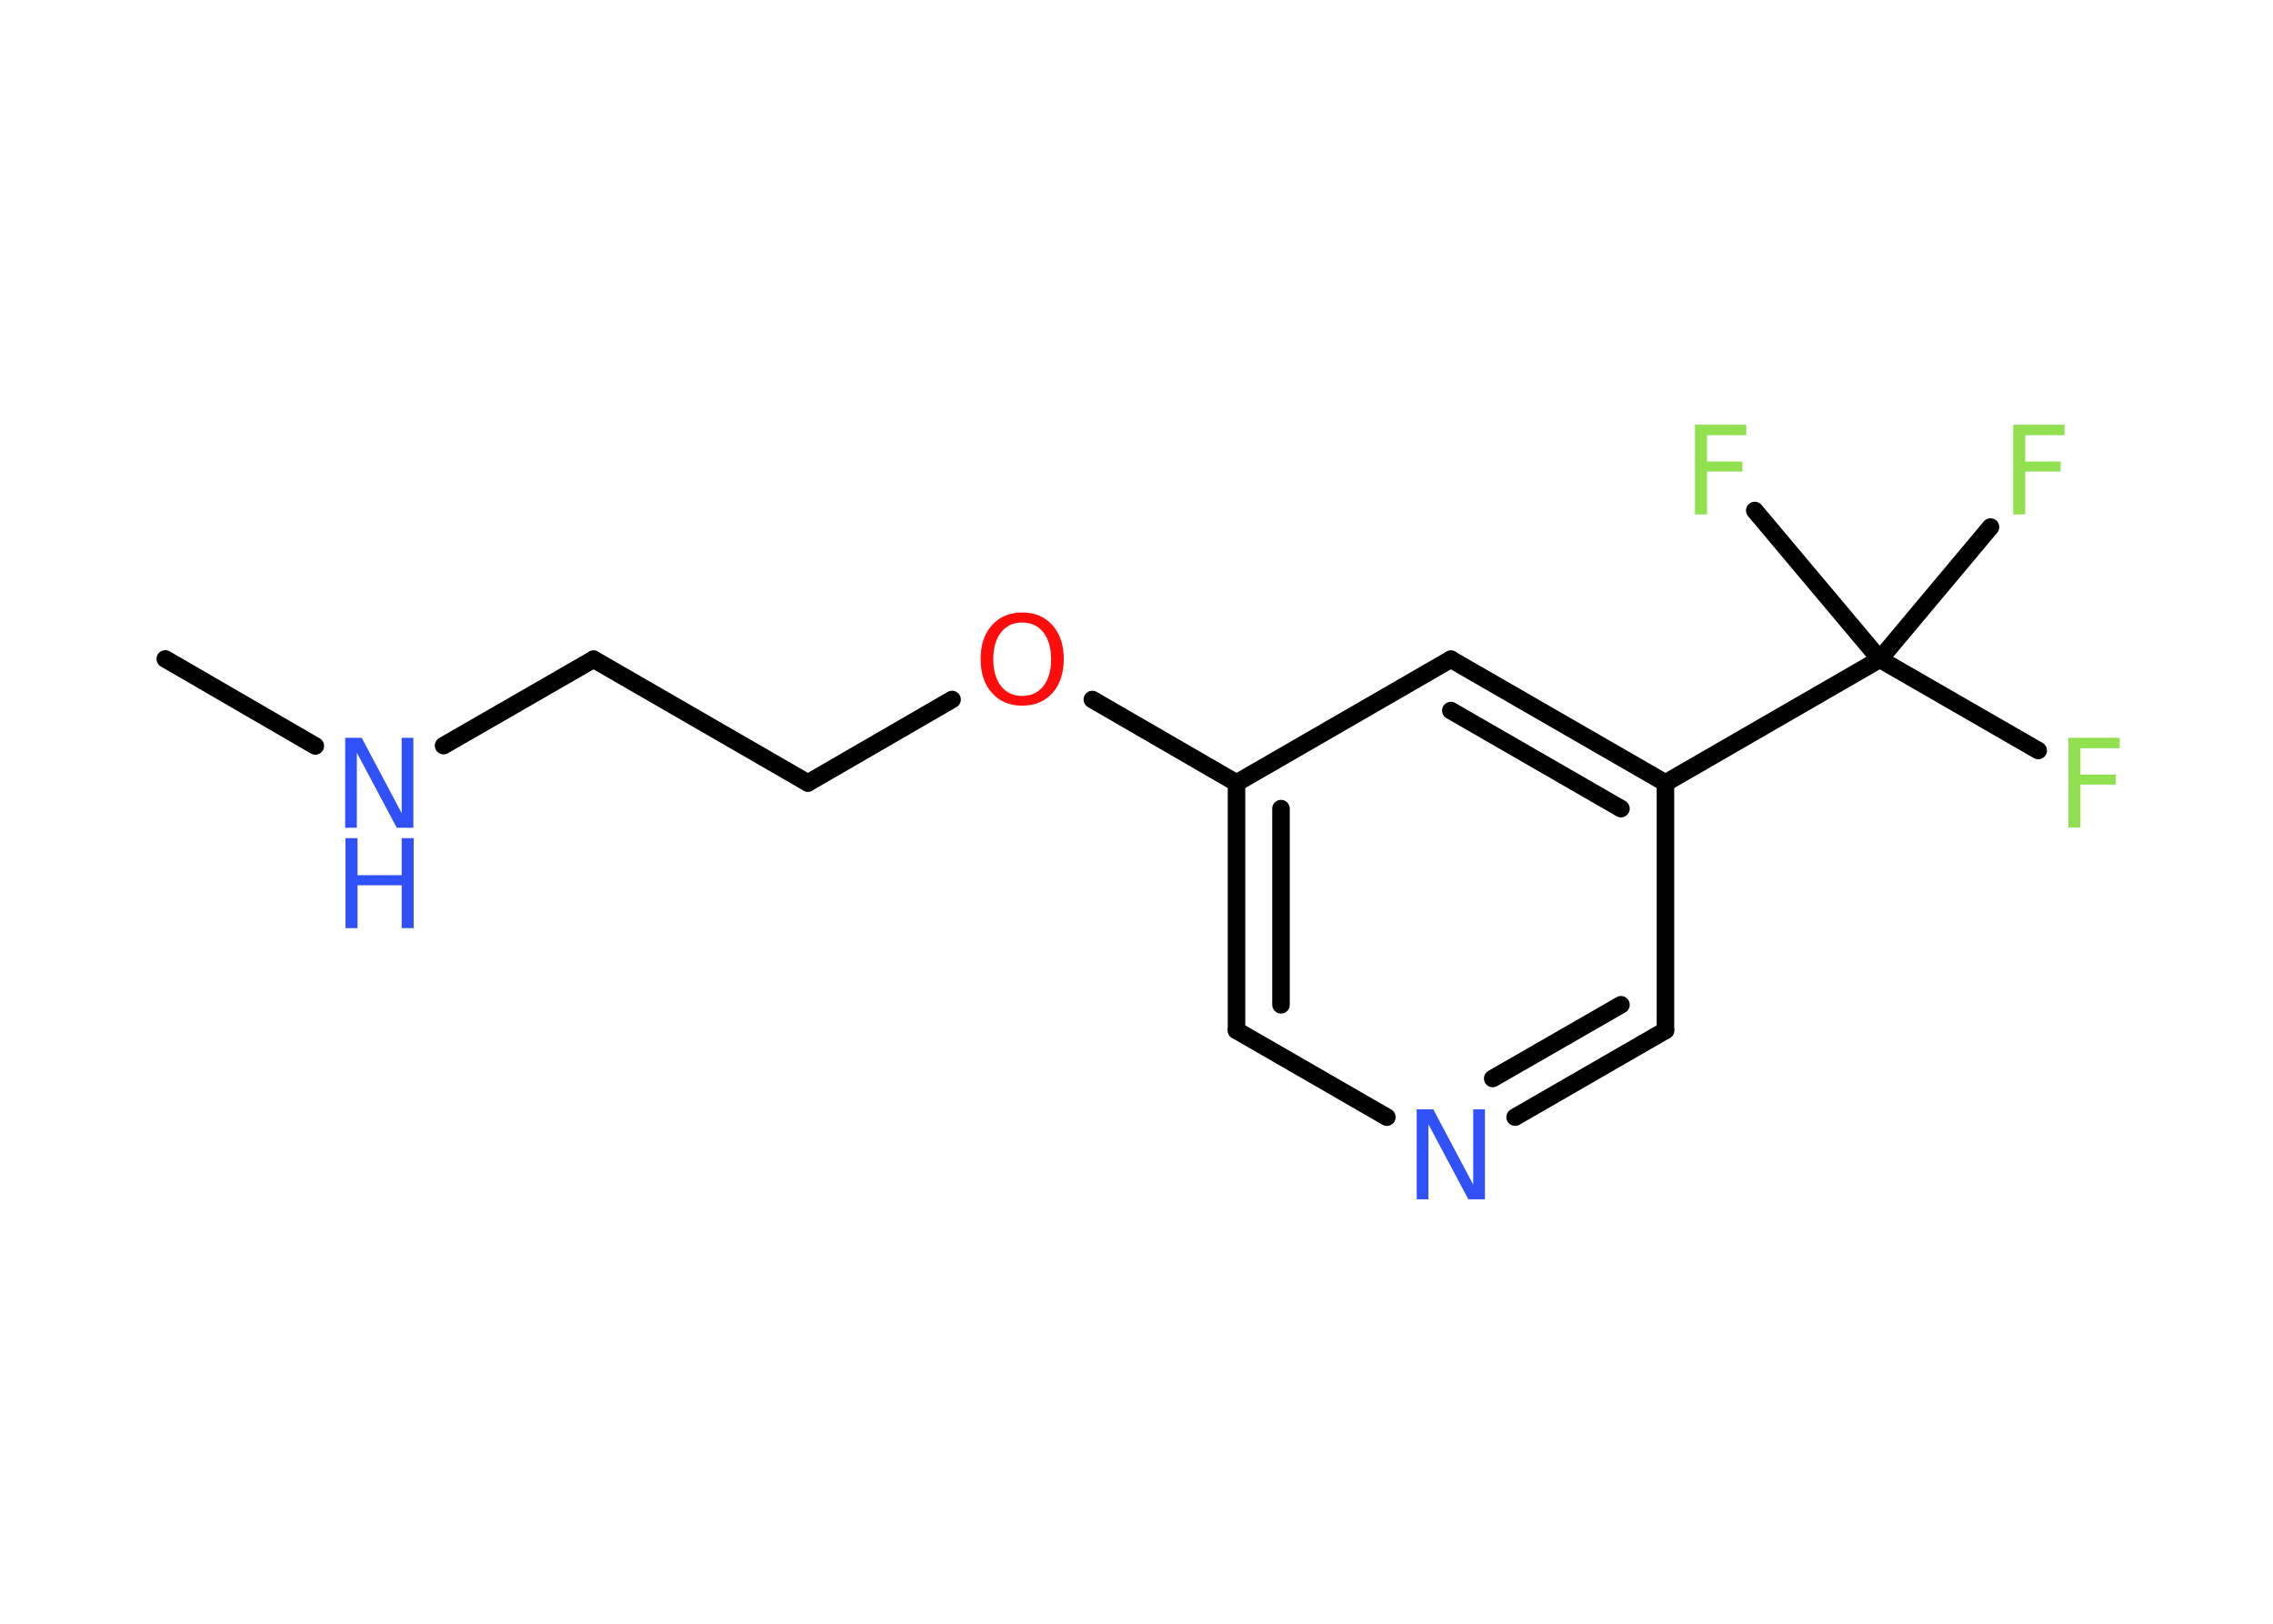 <?xml version='1.0' encoding='UTF-8'?>
<!DOCTYPE svg PUBLIC "-//W3C//DTD SVG 1.1//EN" "http://www.w3.org/Graphics/SVG/1.1/DTD/svg11.dtd">
<svg version='1.2' xmlns='http://www.w3.org/2000/svg' xmlns:xlink='http://www.w3.org/1999/xlink' width='70.0mm' height='50.0mm' viewBox='0 0 70.0 50.0'>
  <desc>Generated by the Chemistry Development Kit (http://github.com/cdk)</desc>
  <g stroke-linecap='round' stroke-linejoin='round' stroke='#000000' stroke-width='.54' fill='#90E050'>
    <rect x='.0' y='.0' width='70.0' height='50.0' fill='#FFFFFF' stroke='none'/>
    <g id='mol1' class='mol'>
      <line id='mol1bnd1' class='bond' x1='5.09' y1='20.29' x2='9.71' y2='22.97'/>
      <line id='mol1bnd2' class='bond' x1='13.66' y1='22.96' x2='18.28' y2='20.3'/>
      <line id='mol1bnd3' class='bond' x1='18.28' y1='20.3' x2='24.88' y2='24.11'/>
      <line id='mol1bnd4' class='bond' x1='24.88' y1='24.11' x2='29.32' y2='21.54'/>
      <line id='mol1bnd5' class='bond' x1='33.64' y1='21.54' x2='38.08' y2='24.11'/>
      <g id='mol1bnd6' class='bond'>
        <line x1='38.08' y1='24.11' x2='38.08' y2='31.73'/>
        <line x1='39.45' y1='24.9' x2='39.45' y2='30.94'/>
      </g>
      <line id='mol1bnd7' class='bond' x1='38.08' y1='31.73' x2='42.71' y2='34.4'/>
      <g id='mol1bnd8' class='bond'>
        <line x1='46.66' y1='34.4' x2='51.29' y2='31.73'/>
        <line x1='45.97' y1='33.21' x2='49.92' y2='30.94'/>
      </g>
      <line id='mol1bnd9' class='bond' x1='51.29' y1='31.73' x2='51.29' y2='24.11'/>
      <line id='mol1bnd10' class='bond' x1='51.29' y1='24.11' x2='57.89' y2='20.3'/>
      <line id='mol1bnd11' class='bond' x1='57.89' y1='20.3' x2='62.77' y2='23.11'/>
      <line id='mol1bnd12' class='bond' x1='57.89' y1='20.3' x2='61.3' y2='16.23'/>
      <line id='mol1bnd13' class='bond' x1='57.89' y1='20.3' x2='54.04' y2='15.72'/>
      <g id='mol1bnd14' class='bond'>
        <line x1='51.29' y1='24.11' x2='44.68' y2='20.3'/>
        <line x1='49.92' y1='24.9' x2='44.68' y2='21.88'/>
      </g>
      <line id='mol1bnd15' class='bond' x1='38.08' y1='24.11' x2='44.68' y2='20.3'/>
      <g id='mol1atm2' class='atom'>
        <path d='M10.64 22.72h.5l1.23 2.32v-2.32h.36v2.77h-.51l-1.23 -2.31v2.31h-.36v-2.77z' stroke='none' fill='#3050F8'/>
        <path d='M10.64 25.81h.37v1.14h1.36v-1.14h.37v2.77h-.37v-1.32h-1.36v1.32h-.37v-2.77z' stroke='none' fill='#3050F8'/>
      </g>
      <path id='mol1atm5' class='atom' d='M31.48 19.17q-.41 .0 -.65 .3q-.24 .3 -.24 .83q.0 .52 .24 .83q.24 .3 .65 .3q.41 .0 .65 -.3q.24 -.3 .24 -.83q.0 -.52 -.24 -.83q-.24 -.3 -.65 -.3zM31.48 18.86q.58 .0 .93 .39q.35 .39 .35 1.04q.0 .66 -.35 1.05q-.35 .39 -.93 .39q-.58 .0 -.93 -.39q-.35 -.39 -.35 -1.05q.0 -.65 .35 -1.04q.35 -.39 .93 -.39z' stroke='none' fill='#FF0D0D'/>
      <path id='mol1atm8' class='atom' d='M43.64 34.16h.5l1.23 2.32v-2.32h.36v2.77h-.51l-1.23 -2.31v2.31h-.36v-2.77z' stroke='none' fill='#3050F8'/>
      <path id='mol1atm12' class='atom' d='M63.69 22.72h1.59v.32h-1.21v.81h1.09v.31h-1.09v1.32h-.37v-2.77z' stroke='none'/>
      <path id='mol1atm13' class='atom' d='M61.99 13.08h1.59v.32h-1.21v.81h1.09v.31h-1.09v1.32h-.37v-2.77z' stroke='none'/>
      <path id='mol1atm14' class='atom' d='M52.19 13.08h1.59v.32h-1.21v.81h1.09v.31h-1.09v1.32h-.37v-2.77z' stroke='none'/>
    </g>
  </g>
</svg>
